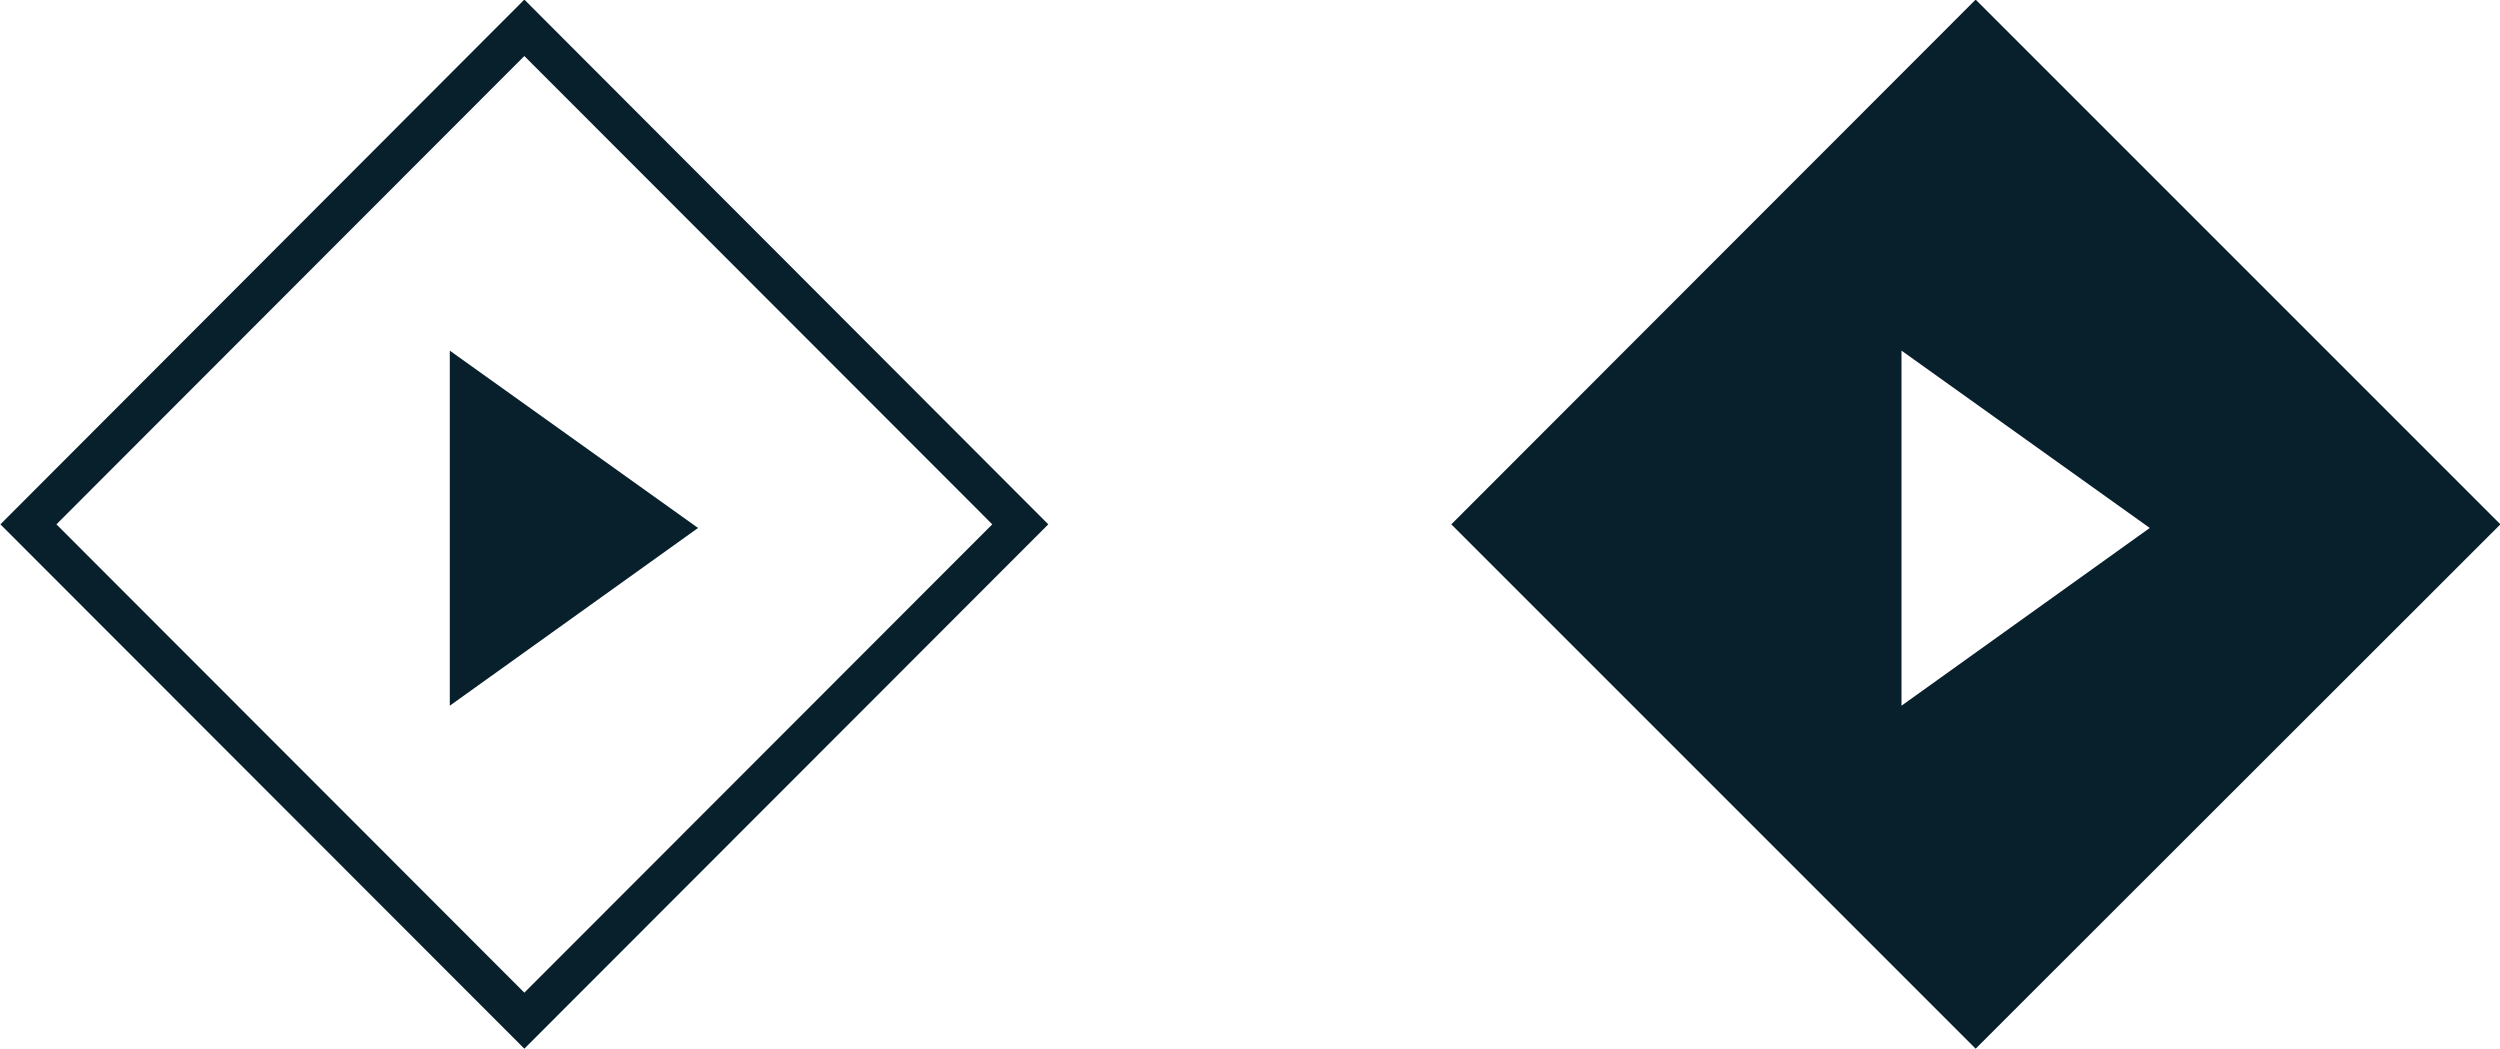 <svg height="26.03" viewBox="0 0 62.03 26.03" width="62.03" xmlns="http://www.w3.org/2000/svg"><g fill="#081f2c" fill-rule="evenodd" transform="translate(-2755.41 -2076.53)"><path d="m2772.73 2089.63-6.16 4.41v-8.81zm-4.31 12.92-13-13.01 13-13.02 13 13.02zm-11.61-13.01 11.61 11.62 11.61-11.62-11.61-11.62z"/><path d="m2804.43 2076.52-13.01 13.02 13.01 13.01 13.02-13.01zm-1.84 17.52v-8.81l6.16 4.4z"/></g></svg>